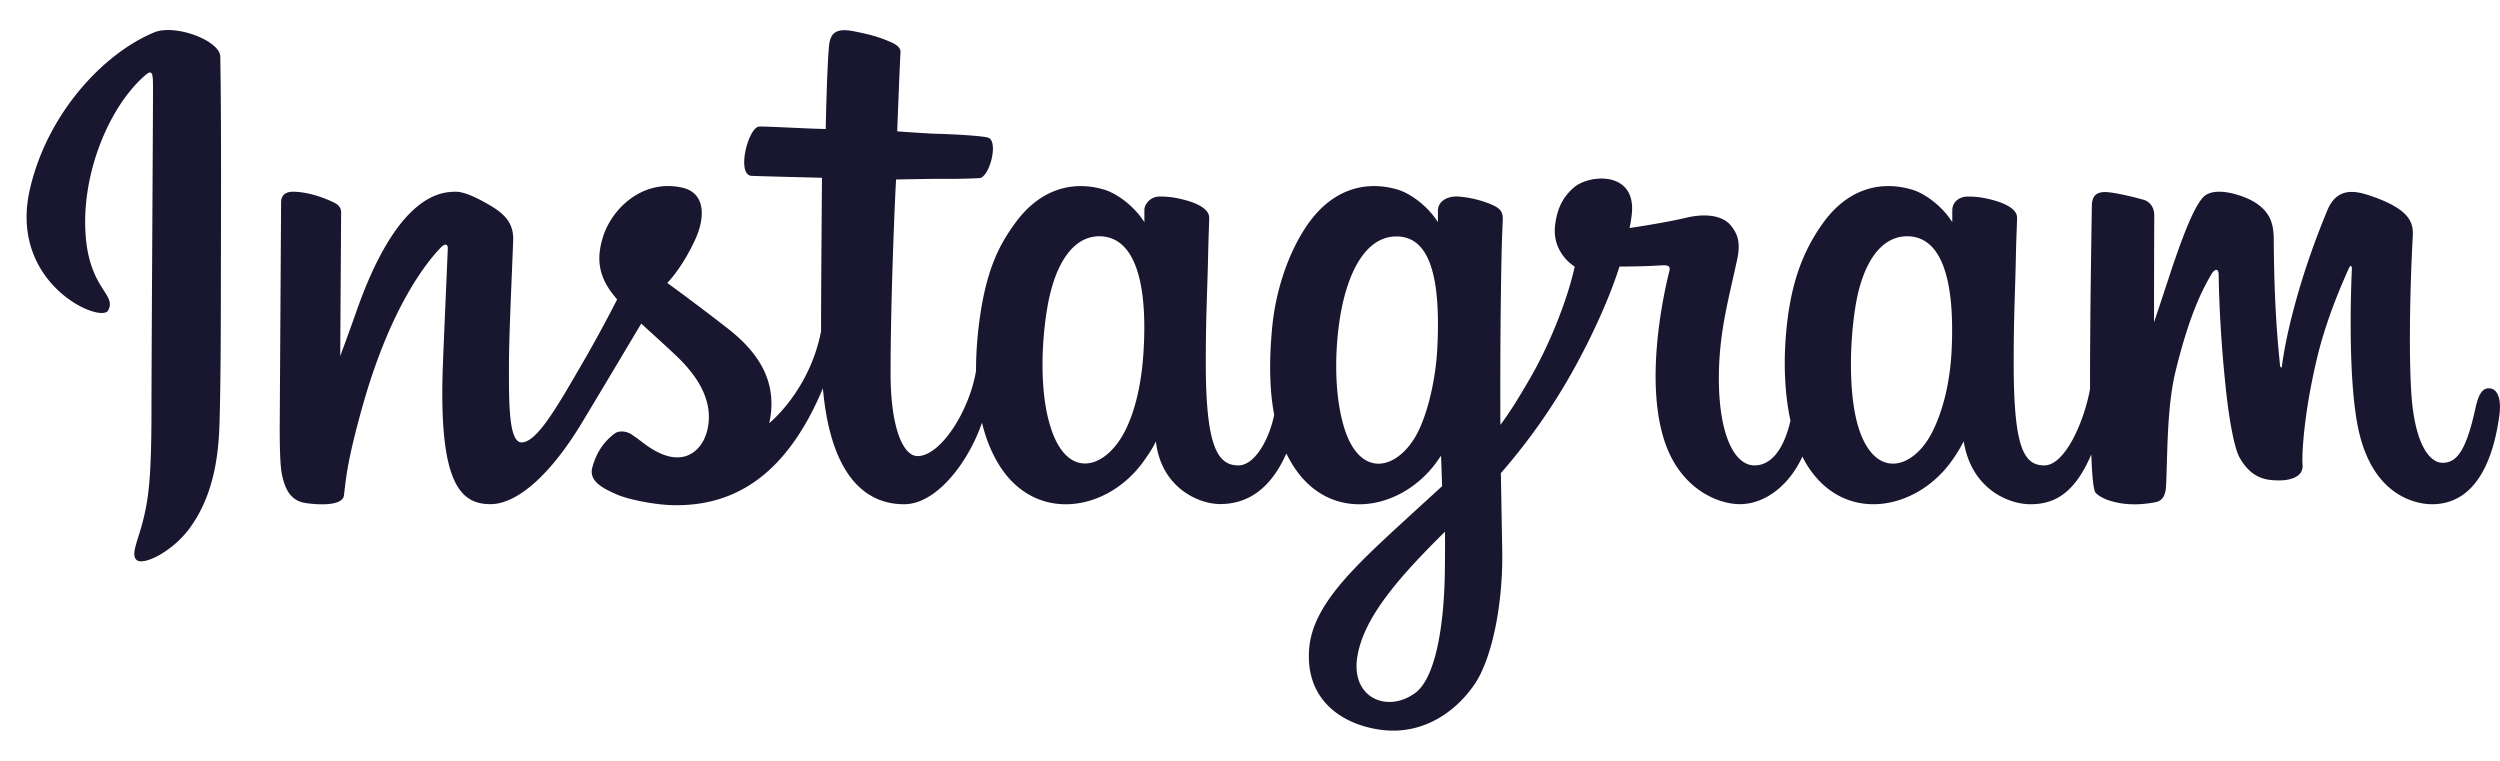 <svg width="69" height="21" fill="none" xmlns="http://www.w3.org/2000/svg"><path d="M4.25.896C2.85 1.48 1.313 3.128.83 5.201.213 7.826 2.772 8.934 2.981 8.572c.246-.429-.46-.573-.604-1.933-.186-1.76.631-3.726 1.663-4.588.192-.158.183.064.183.475 0 .74-.042 7.358-.042 8.74 0 1.87-.077 2.46-.218 3.041-.14.592-.365.99-.195 1.146.192.171 1.01-.237 1.483-.897.567-.79.767-1.741.804-2.773.042-1.242.04-3.218.042-4.342 0-1.034.016-4.057-.017-5.877-.008-.445-1.248-.912-1.83-.668zm64.442 9.82c-.2 0-.295.21-.372.56-.264 1.221-.543 1.497-.903 1.497-.402 0-.762-.605-.857-1.815-.072-.95-.06-2.704.033-4.447.019-.357-.08-.711-1.04-1.062-.416-.148-1.018-.37-1.317.353-.848 2.038-1.177 3.66-1.256 4.317-.002.034-.044.039-.052-.04-.048-.526-.16-1.484-.173-3.496-.005-.39-.086-.726-.523-1-.28-.175-1.135-.49-1.444-.117-.265.306-.573 1.127-.896 2.1-.26.793-.441 1.331-.441 1.331s.001-2.138.007-2.95c0-.305-.21-.407-.272-.426-.286-.083-.85-.22-1.087-.22-.295 0-.364.165-.364.403 0 .03-.05 2.812-.05 4.758v.273c-.16.895-.689 2.11-1.262 2.11-.574 0-.845-.508-.845-2.826 0-1.352.041-1.94.06-2.919.011-.563.035-.997.033-1.096-.005-.3-.528-.453-.77-.508a2.323 2.323 0 00-.621-.07c-.233.014-.397.167-.397.38v.325c-.3-.473-.786-.802-1.11-.897-.869-.258-1.777-.028-2.462.927-.543.76-.87 1.62-.998 2.856-.095.905-.065 1.82.104 2.595-.204.873-.58 1.233-.991 1.233-.6 0-1.03-.974-.982-2.66.035-1.107.255-1.884.499-3.01.105-.48.019-.73-.192-.974-.193-.219-.607-.332-1.198-.195-.421.1-1.027.206-1.577.287 0 0 .032-.132.06-.366.142-1.227-1.193-1.127-1.618-.735-.256.234-.43.51-.495 1.006-.104.789.539 1.16.539 1.16-.211.964-.727 2.225-1.263 3.136-.286.49-.504.849-.787 1.233-.003-.14-.003-.285-.003-.426-.005-2.029.02-3.626.033-4.201.011-.563.035-.985.035-1.085-.005-.218-.133-.304-.402-.406a2.91 2.91 0 00-.808-.183c-.365-.028-.588.167-.58.396v.309c-.302-.473-.788-.802-1.108-.897-.871-.258-1.779-.028-2.464.927-.54.76-.899 1.825-1 2.845-.093.955-.077 1.762.053 2.444-.14.68-.536 1.395-.987 1.395-.573 0-.901-.508-.901-2.826 0-1.352.042-1.94.063-2.919.011-.563.032-.997.03-1.096-.002-.3-.524-.453-.768-.508a2.329 2.329 0 00-.642-.07c-.223.019-.378.216-.378.366v.339c-.302-.473-.787-.802-1.11-.897-.868-.258-1.77-.023-2.459.927-.45.62-.815 1.307-1.002 2.833-.052.44-.077.853-.075 1.238-.179 1.094-.97 2.356-1.616 2.356-.38 0-.743-.733-.743-2.298 0-2.082.13-5.05.153-5.337l.978-.016c.406-.002.777.007 1.319-.021.274-.014.536-.99.253-1.113-.126-.053-1.027-.102-1.384-.109-.302-.007-1.136-.069-1.136-.069s.075-1.968.091-2.175c.014-.176-.209-.264-.339-.318-.314-.134-.595-.197-.924-.264-.462-.095-.669-.002-.708.385-.06.587-.093 2.307-.093 2.307-.34 0-1.488-.068-1.826-.068-.313 0-.652 1.345-.217 1.362.499.018 1.365.037 1.94.053 0 0-.025 3.016-.025 3.946v.287c-.318 1.648-1.43 2.539-1.43 2.539.239-1.092-.249-1.91-1.131-2.601a66.527 66.527 0 00-1.684-1.269s.416-.41.785-1.23c.26-.583.272-1.252-.369-1.399-1.059-.243-1.93.534-2.192 1.363-.2.64-.095 1.118.302 1.612l.09.111a41.913 41.913 0 01-.842 1.558c-.773 1.333-1.356 2.386-1.795 2.386-.353 0-.349-1.069-.349-2.07 0-.863.066-2.164.117-3.508.016-.443-.207-.698-.58-.928-.228-.139-.711-.412-.992-.412-.418 0-1.63.055-2.775 3.359a67.023 67.023 0 01-.427 1.175l.025-3.973c0-.093-.048-.181-.162-.244-.193-.104-.71-.317-1.165-.317-.221 0-.33.102-.33.303L7.72 11.81c0 .473.01 1.024.058 1.266.046.24.123.438.216.556a.64.64 0 00.378.24c.165.036 1.072.15 1.12-.196.057-.415.06-.862.535-2.538.743-2.606 1.71-3.877 2.165-4.33.08-.078.171-.083.167.047-.021.573-.088 1.999-.135 3.211-.123 3.248.467 3.849 1.314 3.849.646 0 1.556-.643 2.534-2.265.61-1.013 1.2-2.003 1.627-2.72.293.274.627.568.959.884.773.73 1.026 1.425.857 2.084-.128.505-.613 1.024-1.474.52-.251-.147-.358-.26-.611-.428-.135-.09-.344-.116-.467-.023-.325.244-.509.552-.615.935-.1.373.274.568.661.739.332.15 1.048.283 1.505.3 1.78.06 3.207-.859 4.198-3.223.18 2.042.933 3.199 2.245 3.199.88 0 1.76-1.134 2.146-2.249.109.454.274.848.485 1.185 1.013 1.6 2.977 1.257 3.961-.102.307-.422.353-.573.353-.573.144 1.283 1.18 1.734 1.772 1.734.666 0 1.35-.315 1.83-1.396.057.119.118.23.188.337 1.01 1.6 2.974 1.257 3.96-.102.045-.068.087-.123.121-.177l.03.844-.91.832c-1.52 1.394-2.677 2.451-2.762 3.68-.107 1.57 1.165 2.152 2.13 2.228 1.023.081 1.9-.482 2.439-1.275.474-.696.785-2.191.762-3.67l-.038-2.154c.537-.616 1.14-1.4 1.693-2.318.606-.997 1.252-2.34 1.581-3.385 0 0 .564.005 1.164-.032.193-.012.248.028.21.167-.041.169-.756 2.925-.104 4.762.449 1.256 1.454 1.662 2.053 1.662.699 0 1.368-.529 1.725-1.313.044.086.089.172.14.251 1.01 1.6 2.967 1.254 3.96-.102.226-.308.352-.573.352-.573.213 1.329 1.249 1.739 1.84 1.739.62 0 1.205-.252 1.682-1.375.018.494.048.897.1 1.025.03.079.206.176.332.225.566.208 1.142.109 1.353.065.149-.03.265-.146.279-.452.041-.803.016-2.15.26-3.153.41-1.679.791-2.33.972-2.652.1-.182.216-.212.219-.021.007.387.028 1.523.188 3.053.114 1.122.27 1.787.39 1.998.339.6.762.629 1.103.629.218 0 .674-.06.634-.443-.02-.186.014-1.338.415-2.993.265-1.083.704-2.059.862-2.416.06-.132.086-.03.086-.01-.035.745-.11 3.182.192 4.512.414 1.807 1.605 2.008 2.02 2.008.885 0 1.612-.673 1.856-2.443.06-.427-.028-.756-.29-.756zM31.566 9.624c-.048.936-.232 1.72-.524 2.288-.534 1.031-1.586 1.356-2.048-.13-.337-1.073-.223-2.539-.081-3.33.204-1.173.722-2.002 1.53-1.926.826.081 1.23 1.145 1.123 3.098zm8.102.013c-.047.884-.276 1.774-.527 2.275-.518 1.038-1.6 1.363-2.048-.13-.307-1.023-.235-2.342-.082-3.172.198-1.08.674-2.084 1.53-2.084.834 0 1.245.913 1.127 3.111zm.211 6.037c-.012 1.616-.265 3.03-.808 3.443-.776.584-1.818.144-1.602-1.034.19-1.043 1.093-2.107 2.413-3.408 0 0 .004.297-.003 1zm13.987-6.027c-.046.971-.262 1.73-.529 2.265-.518 1.038-1.59 1.36-2.048-.13-.249-.814-.26-2.173-.081-3.306.18-1.155.69-2.026 1.53-1.95.83.079 1.219 1.145 1.128 3.12z" fill="#18172F"/></svg>
